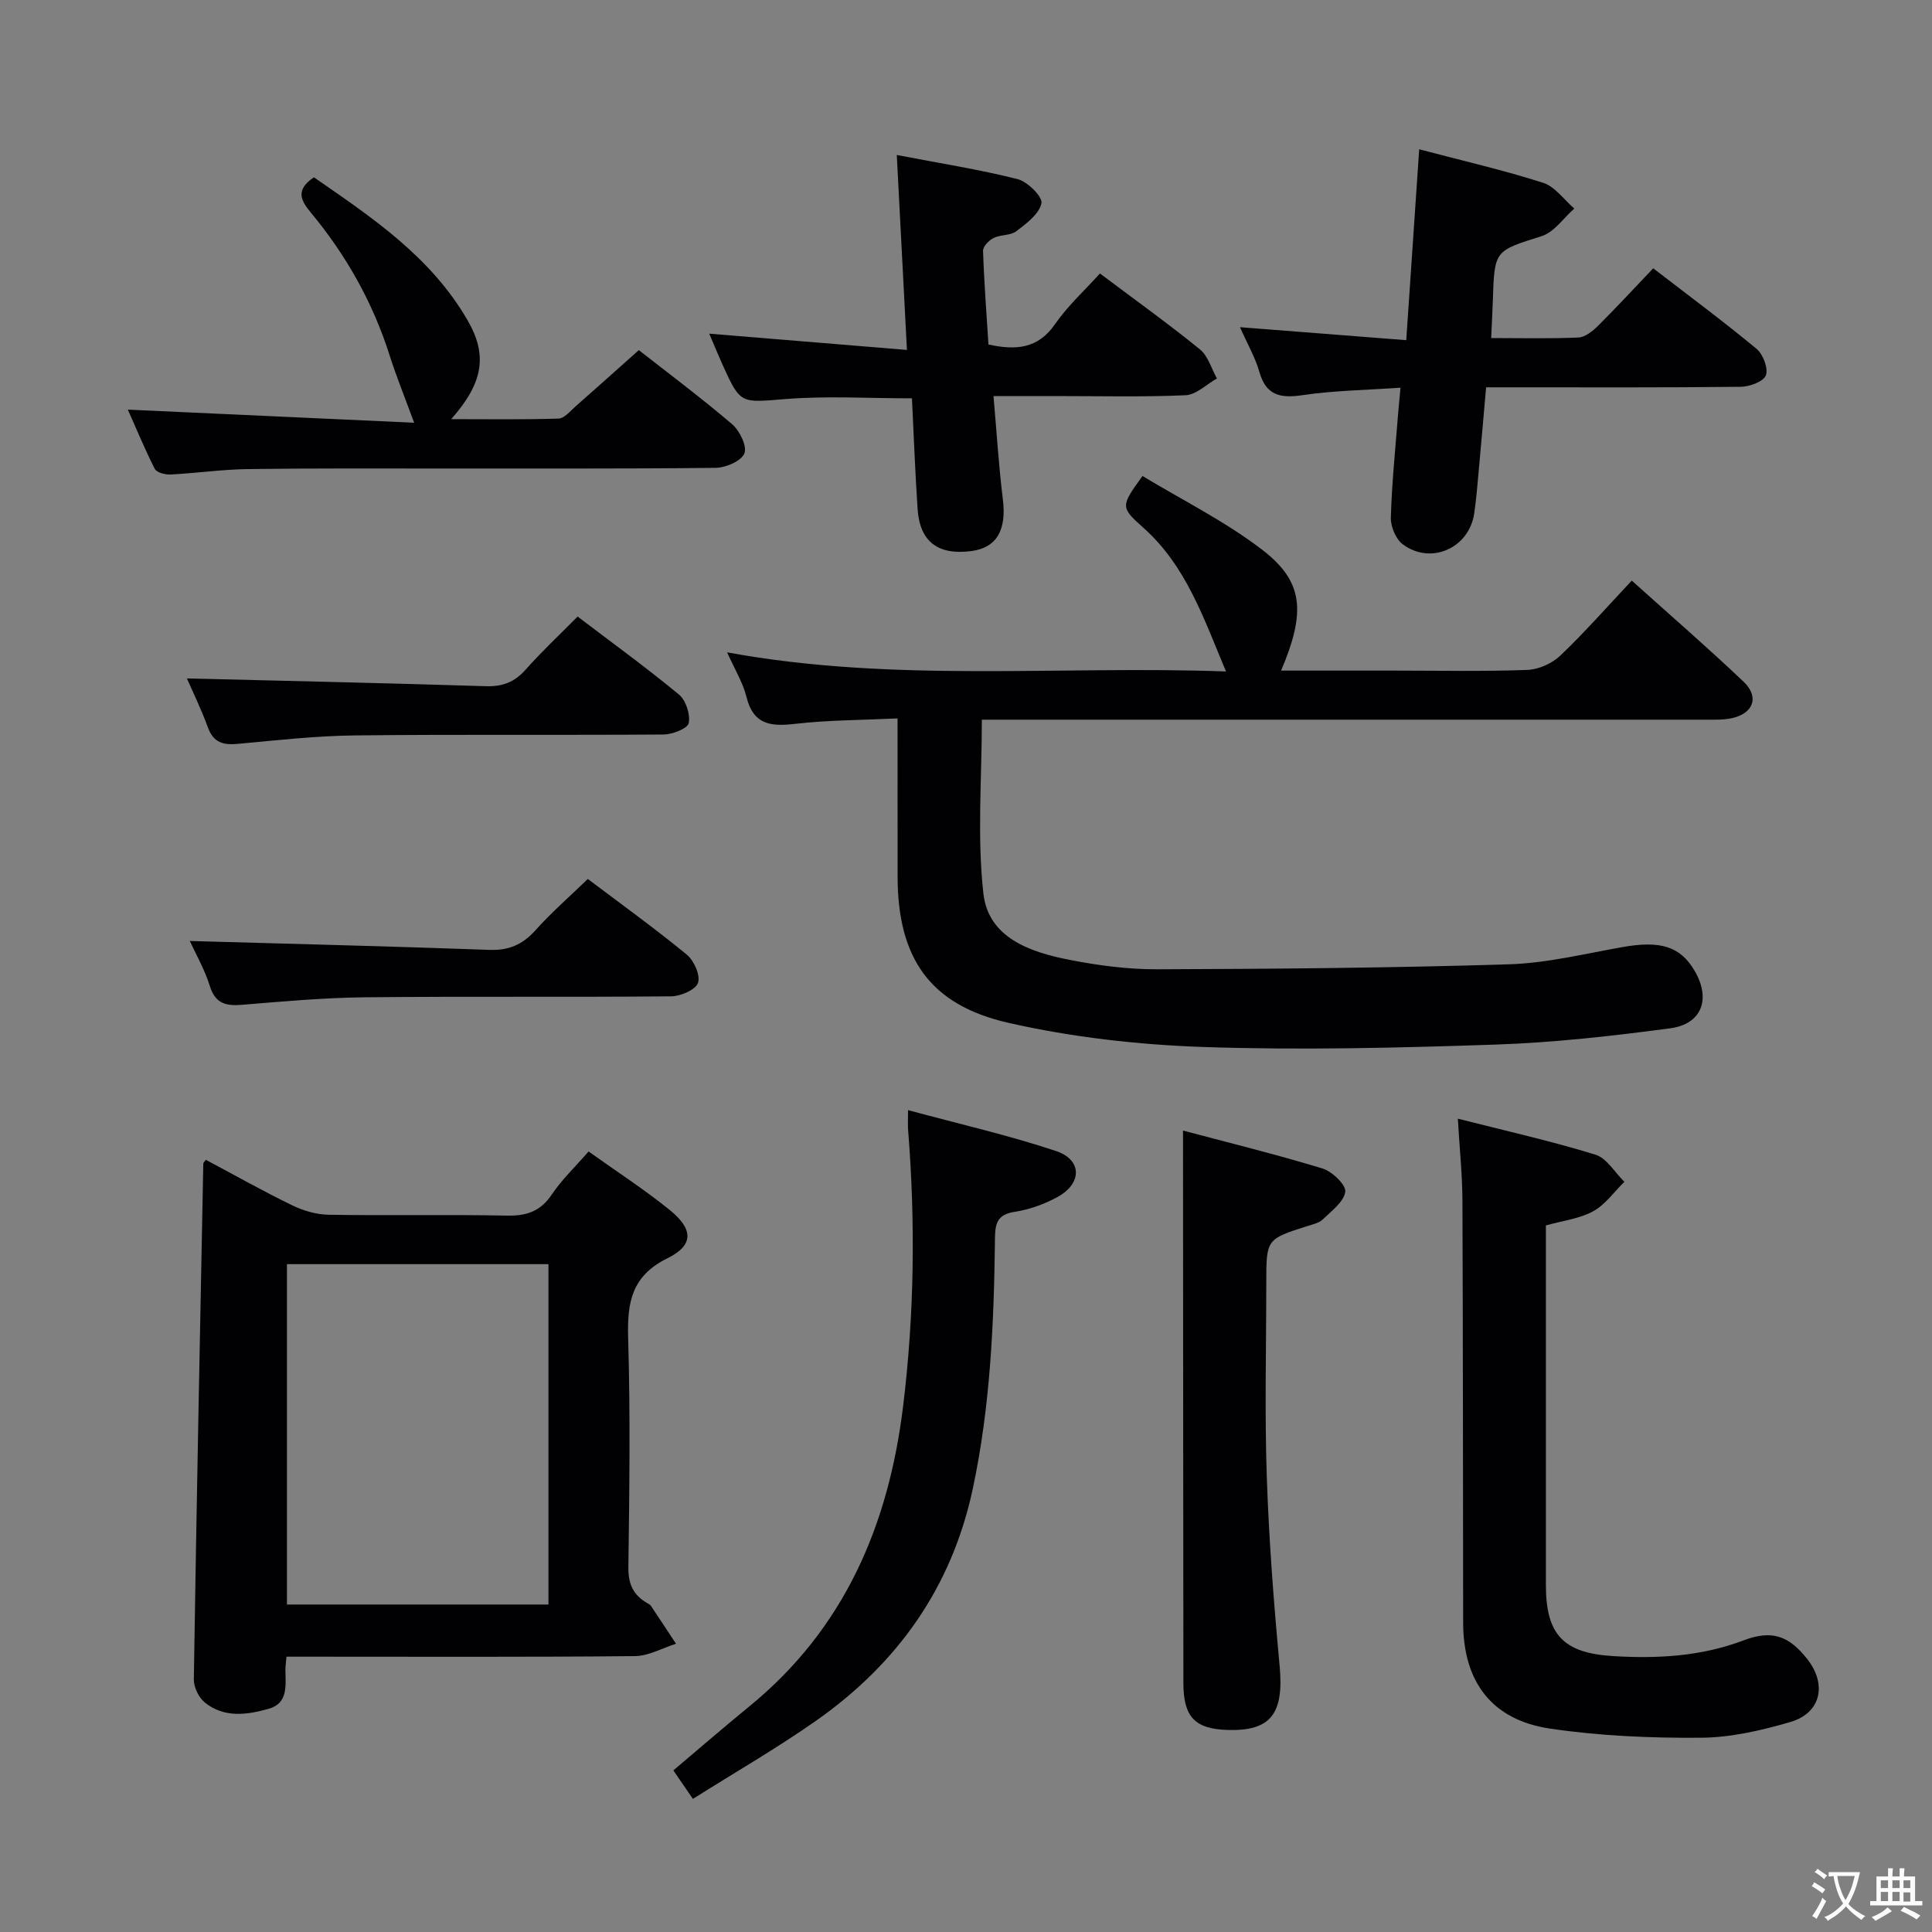 <svg enable-background="new 0 0 400 400" viewBox="0 0 400 400" xmlns="http://www.w3.org/2000/svg"><rect x="0" y="0" width="400" height="400" fill="#808080" stroke="none"/><g fill="#010103"><path d="m185.83 148.74c-7.44.35-14.4.34-21.26 1.13-5.03.58-8.6.17-10.02-5.57-.74-2.99-2.45-5.75-4.01-9.24 34.51 6.35 68.75 2.7 103.29 3.96-4.65-11.06-8.25-21.9-17.18-29.82-4.77-4.23-4.56-4.47-.11-10.65 8.22 4.97 17.02 9.34 24.69 15.2 8.67 6.62 9.18 12.86 4.01 25.09h23.48c9.16 0 18.33.2 27.48-.14 2.34-.09 5.12-1.32 6.82-2.94 5.04-4.79 9.64-10.05 14.82-15.55 7.93 7.13 15.7 13.85 23.14 20.92 3.33 3.16 2.06 6.6-2.46 7.57-1.76.38-3.64.3-5.46.3-47.81 0-95.62 0-143.44 0-1.98 0-3.96 0-6.34 0 0 12.2-1 24.23.32 35.99 1.03 9.17 9.65 12.12 17.71 13.71 6 1.19 12.2 2 18.31 1.98 24.26-.08 48.52-.28 72.77-1.03 7.9-.24 15.76-2.2 23.61-3.58 7.79-1.37 11.89-.13 14.85 4.92 3.4 5.79 1.55 11.03-5.06 11.91-12 1.6-24.09 2.96-36.18 3.37-20.13.68-40.3 1.18-60.41.5-13.53-.46-27.22-2.01-40.4-5-16.42-3.72-22.96-13.57-22.96-30.34-.01-10.62-.01-21.24-.01-32.69z"/><path d="m59.31 343c-.1 1.26-.23 2.05-.22 2.84.05 3.18.55 6.8-3.41 7.93-4.49 1.28-9.28 1.97-13.29-1.3-1.25-1.02-2.28-3.15-2.26-4.75.55-35.61 1.26-71.22 1.96-106.84 0-.12.16-.24.52-.76 5.9 3.14 11.78 6.46 17.85 9.41 2.3 1.12 5 1.92 7.53 1.97 12.33.2 24.67-.07 36.99.18 4.05.08 6.91-.88 9.25-4.35 2.1-3.12 4.89-5.77 7.63-8.93 5.82 4.16 11.55 7.86 16.82 12.13 4.89 3.98 4.98 7.28-.49 9.98-7.46 3.67-8.35 9.18-8.14 16.5.47 15.82.26 31.66.05 47.49-.05 3.45 1.02 5.71 3.84 7.37.29.17.63.32.81.58 1.75 2.61 3.48 5.25 5.21 7.87-2.84.89-5.67 2.54-8.52 2.56-22.18.22-44.35.12-66.51.12-1.79 0-3.58 0-5.62 0zm54.24-81.27c-18.17 0-36.08 0-54.14 0v70.47h54.14c0-23.64 0-46.9 0-70.47z"/><path d="m301.83 231.61c9.96 2.53 19.33 4.63 28.48 7.45 2.35.72 4.02 3.69 6 5.62-2.13 2.08-3.95 4.73-6.46 6.1-2.81 1.54-6.26 1.94-9.79 2.93v15.54c0 19.64-.01 39.29 0 58.93.01 10.27 3.61 14.08 13.96 14.7 9.19.55 18.2.07 27-3.27 5.93-2.25 9.42-.86 13.16 3.89 4.13 5.25 2.83 11.17-3.5 13.02-6 1.75-12.33 3.22-18.53 3.26-10.41.08-20.94-.37-31.23-1.89-12.09-1.79-17.98-9.73-17.99-21.95-.04-29.13-.03-58.26-.15-87.4-.02-5.28-.58-10.57-.95-16.93z"/><path d="m293.83 30.91c9.07 2.39 17.48 4.32 25.67 6.94 2.46.79 4.31 3.5 6.44 5.33-2.23 1.96-4.15 4.87-6.73 5.7-9.72 3.09-9.8 2.84-10.13 13.24-.08 2.45-.22 4.9-.35 7.87 6.14 0 12.1.15 18.04-.11 1.4-.06 2.95-1.3 4.05-2.39 3.88-3.85 7.58-7.88 11.46-11.94 7.53 5.8 14.62 11.05 21.39 16.67 1.35 1.12 2.46 4.02 1.94 5.48-.46 1.28-3.35 2.36-5.18 2.38-15.66.18-31.32.11-46.98.11-1.79 0-3.58 0-5.77 0-.53 6.03-1 11.62-1.52 17.21-.27 2.97-.51 5.95-.94 8.9-1.04 7.18-8.98 10.74-14.79 6.39-1.44-1.07-2.52-3.66-2.47-5.51.19-6.96.91-13.91 1.45-20.87.14-1.78.32-3.55.55-6.04-7.11.49-13.75.58-20.25 1.54-4.61.68-7.58.11-8.98-4.84-.85-2.98-2.46-5.74-4.01-9.23 11.63.91 22.75 1.78 34.43 2.69.91-13.46 1.77-26.17 2.68-39.52z"/><path d="m205.69 82c.67 7.54 1.08 14.48 1.94 21.37.79 6.33-1.24 10.02-6.51 10.72-6.92.91-10.68-1.93-11.14-8.69-.51-7.6-.79-15.21-1.17-22.93-8.88 0-17.51-.53-26.05.14-9.42.74-9.4 1.22-13.18-7.13-.88-1.95-1.68-3.93-2.74-6.4 13.68 1.13 26.91 2.22 40.93 3.37-.72-13.83-1.39-26.63-2.1-40.36 8.89 1.71 17.03 2.98 25 4.99 2.07.52 5.23 3.67 4.95 5-.46 2.22-3.1 4.19-5.2 5.79-1.21.93-3.26.68-4.71 1.4-.97.48-2.21 1.77-2.18 2.67.21 6.44.71 12.87 1.12 19.39 5.64 1.21 10.22.94 13.79-4.23 2.62-3.79 6.13-6.97 9.29-10.48 7.51 5.64 14.26 10.48 20.7 15.71 1.69 1.38 2.38 3.98 3.52 6.03-2.16 1.21-4.27 3.37-6.48 3.47-8.97.39-17.97.17-26.96.17-3.98 0-7.95 0-12.82 0z"/><path d="m188 229.84c10.66 2.89 20.82 5.19 30.64 8.47 5.42 1.81 5.42 6.69.35 9.49-2.72 1.5-5.83 2.62-8.89 3.09-3.51.54-4.06 2.26-4.1 5.38-.2 17.45-.94 34.86-4.61 52.03-4.37 20.41-15.61 36.15-32.45 47.97-8.14 5.71-16.78 10.68-25.48 16.17-1.5-2.18-2.7-3.93-4.05-5.9 5.32-4.49 10.44-8.93 15.68-13.21 19.71-16.09 28.86-37.46 31.89-62.19 2.33-19.08 2.56-38.13 1.03-57.24-.08-.97-.01-1.94-.01-4.06z"/><path d="m244.93 234.07c9.52 2.53 19.28 4.93 28.89 7.86 1.99.61 4.89 3.39 4.7 4.81-.28 2.09-2.85 3.98-4.66 5.73-.78.75-2.07 1.02-3.18 1.37-8.5 2.72-8.51 2.71-8.51 11.82 0 13.32-.35 26.65.1 39.95.44 13.1 1.44 26.19 2.66 39.24.92 9.92-1.75 13.6-10.82 13.32-6.7-.21-9.09-2.7-9.1-9.65-.04-32.79-.05-65.59-.07-98.38-.01-4.96-.01-9.92-.01-16.07z"/><path d="m85.74 87.52c-1.99-5.43-3.71-9.64-5.08-13.96-3.47-10.94-8.99-20.73-16.29-29.53-2.05-2.47-3.32-4.66.62-7.32 11.93 8.25 24.23 16.43 31.85 29.66 4.18 7.26 3.16 12.95-3.42 20.41 7.8 0 15.02.12 22.23-.12 1.2-.04 2.41-1.55 3.5-2.51 4.25-3.73 8.45-7.51 13.11-11.66 5.86 4.59 12.76 9.75 19.3 15.32 1.57 1.34 3.15 4.56 2.56 6.05-.62 1.58-3.83 2.97-5.93 3-19.16.22-38.32.12-57.49.14-13.16.01-26.33-.07-39.49.12-5.31.08-10.6.85-15.91 1.12-1.1.06-2.86-.4-3.25-1.16-2.09-4.1-3.84-8.37-5.58-12.27 19.95.91 39.64 1.81 59.27 2.71z"/><path d="m38.7 140.46c20.47.51 41.17.96 61.87 1.61 3.45.11 5.94-.82 8.24-3.41 3.3-3.73 6.95-7.14 10.78-11.01 7.14 5.43 14.24 10.58 20.98 16.15 1.44 1.19 2.39 4.11 2.02 5.91-.23 1.13-3.36 2.34-5.19 2.36-21.29.16-42.59-.05-63.88.19-8.11.09-16.21 1-24.29 1.75-3.02.28-5.03-.25-6.18-3.39-1.4-3.83-3.2-7.52-4.35-10.16z"/><path d="m39.3 194.82c20.88.6 41.45 1.09 62 1.84 4.04.15 6.88-1.08 9.54-4.04 3.32-3.7 7.09-6.99 10.86-10.64 6.81 5.14 13.82 10.19 20.49 15.66 1.5 1.23 2.86 4.3 2.32 5.85-.49 1.44-3.59 2.77-5.56 2.79-21.14.2-42.29-.02-63.44.2-8.45.09-16.91.85-25.35 1.55-3.34.28-5.56-.2-6.71-3.86-1.06-3.43-2.9-6.62-4.15-9.35z"/></g><path d="m377.9 391.2c-.2.3-.4.5-.6.8-.7-.6-1.4-1-2.2-1.5.2-.3.4-.5.5-.8.6.4 1.4.8 2.3 1.5zm-1.8 6.1c-.2-.2-.5-.4-.9-.6.4-.6.8-1.2 1.2-1.9s.7-1.3.9-1.9c.3.3.5.5.8.7-.7 1.3-1.4 2.6-2 3.7zm2.2-9c-.3.3-.5.5-.6.8-.6-.6-1.3-1.1-2-1.5.3-.3.5-.5.6-.7.6.5 1.3.9 2 1.4zm.3.2v-.9h2 4.5c-.3 1.3-.6 2.5-1 3.6s-.9 2.1-1.4 3c.4.5 1 1 1.6 1.4s1.2.8 1.9 1.1c-.3.2-.5.4-.8.8-.4-.3-1-.7-1.6-1.2s-1.2-1.1-1.6-1.6c-.5.6-1.1 1.1-1.7 1.6s-1.4.9-2.1 1.4c-.1-.3-.3-.5-.7-.8.6-.2 1.2-.5 1.9-1s1.4-1.1 2-1.8c-.5-.8-.9-1.6-1.2-2.5s-.6-2-.8-3.2c-.4.1-.7.1-1 .1zm2.5 2.7c.3 1 .7 1.7 1 2.2.3-.5.6-1.1 1-2s.6-1.9.9-3h-3.2-.4c.1.9.3 1.8.7 2.8z" fill="#fcfafa"/><path d="m396.5 388.5v1.5 3.6h1.5v.9c-.4 0-1 0-1.7 0h-7.9c-.5 0-.9 0-1.2 0v-.9h1.3v-3.5c0-.7 0-1.2 0-1.6h2.4c0-.8 0-1.4 0-1.7h1c0 .3-.1.8-.1 1.7h1.5c0-.8 0-1.4 0-1.7h1c0 .3-.1.9-.1 1.7zm-8.2 9.2c-.2-.3-.5-.5-.8-.8.8-.3 1.4-.6 1.9-.9s1-.7 1.4-1.1c.3.3.6.5.9.8-1.6 1-2.8 1.6-3.4 2zm2.6-6.8v-1.6h-1.5v1.6zm0 2.7v-1.9h-1.5v1.9zm2.4-2.7v-1.6h-1.5v1.6zm0 2.7v-1.9h-1.5v1.9zm.2 2 .7-.8c.4.2.9.5 1.6.8s1.3.7 1.8 1c-.3.3-.5.5-.8.8-.4-.3-1.5-1-3.3-1.8zm2-4.7v-1.6h-1.4v1.6zm0 2.8v-1.9h-1.4v1.9z" fill="#fcfafa"/></svg>
